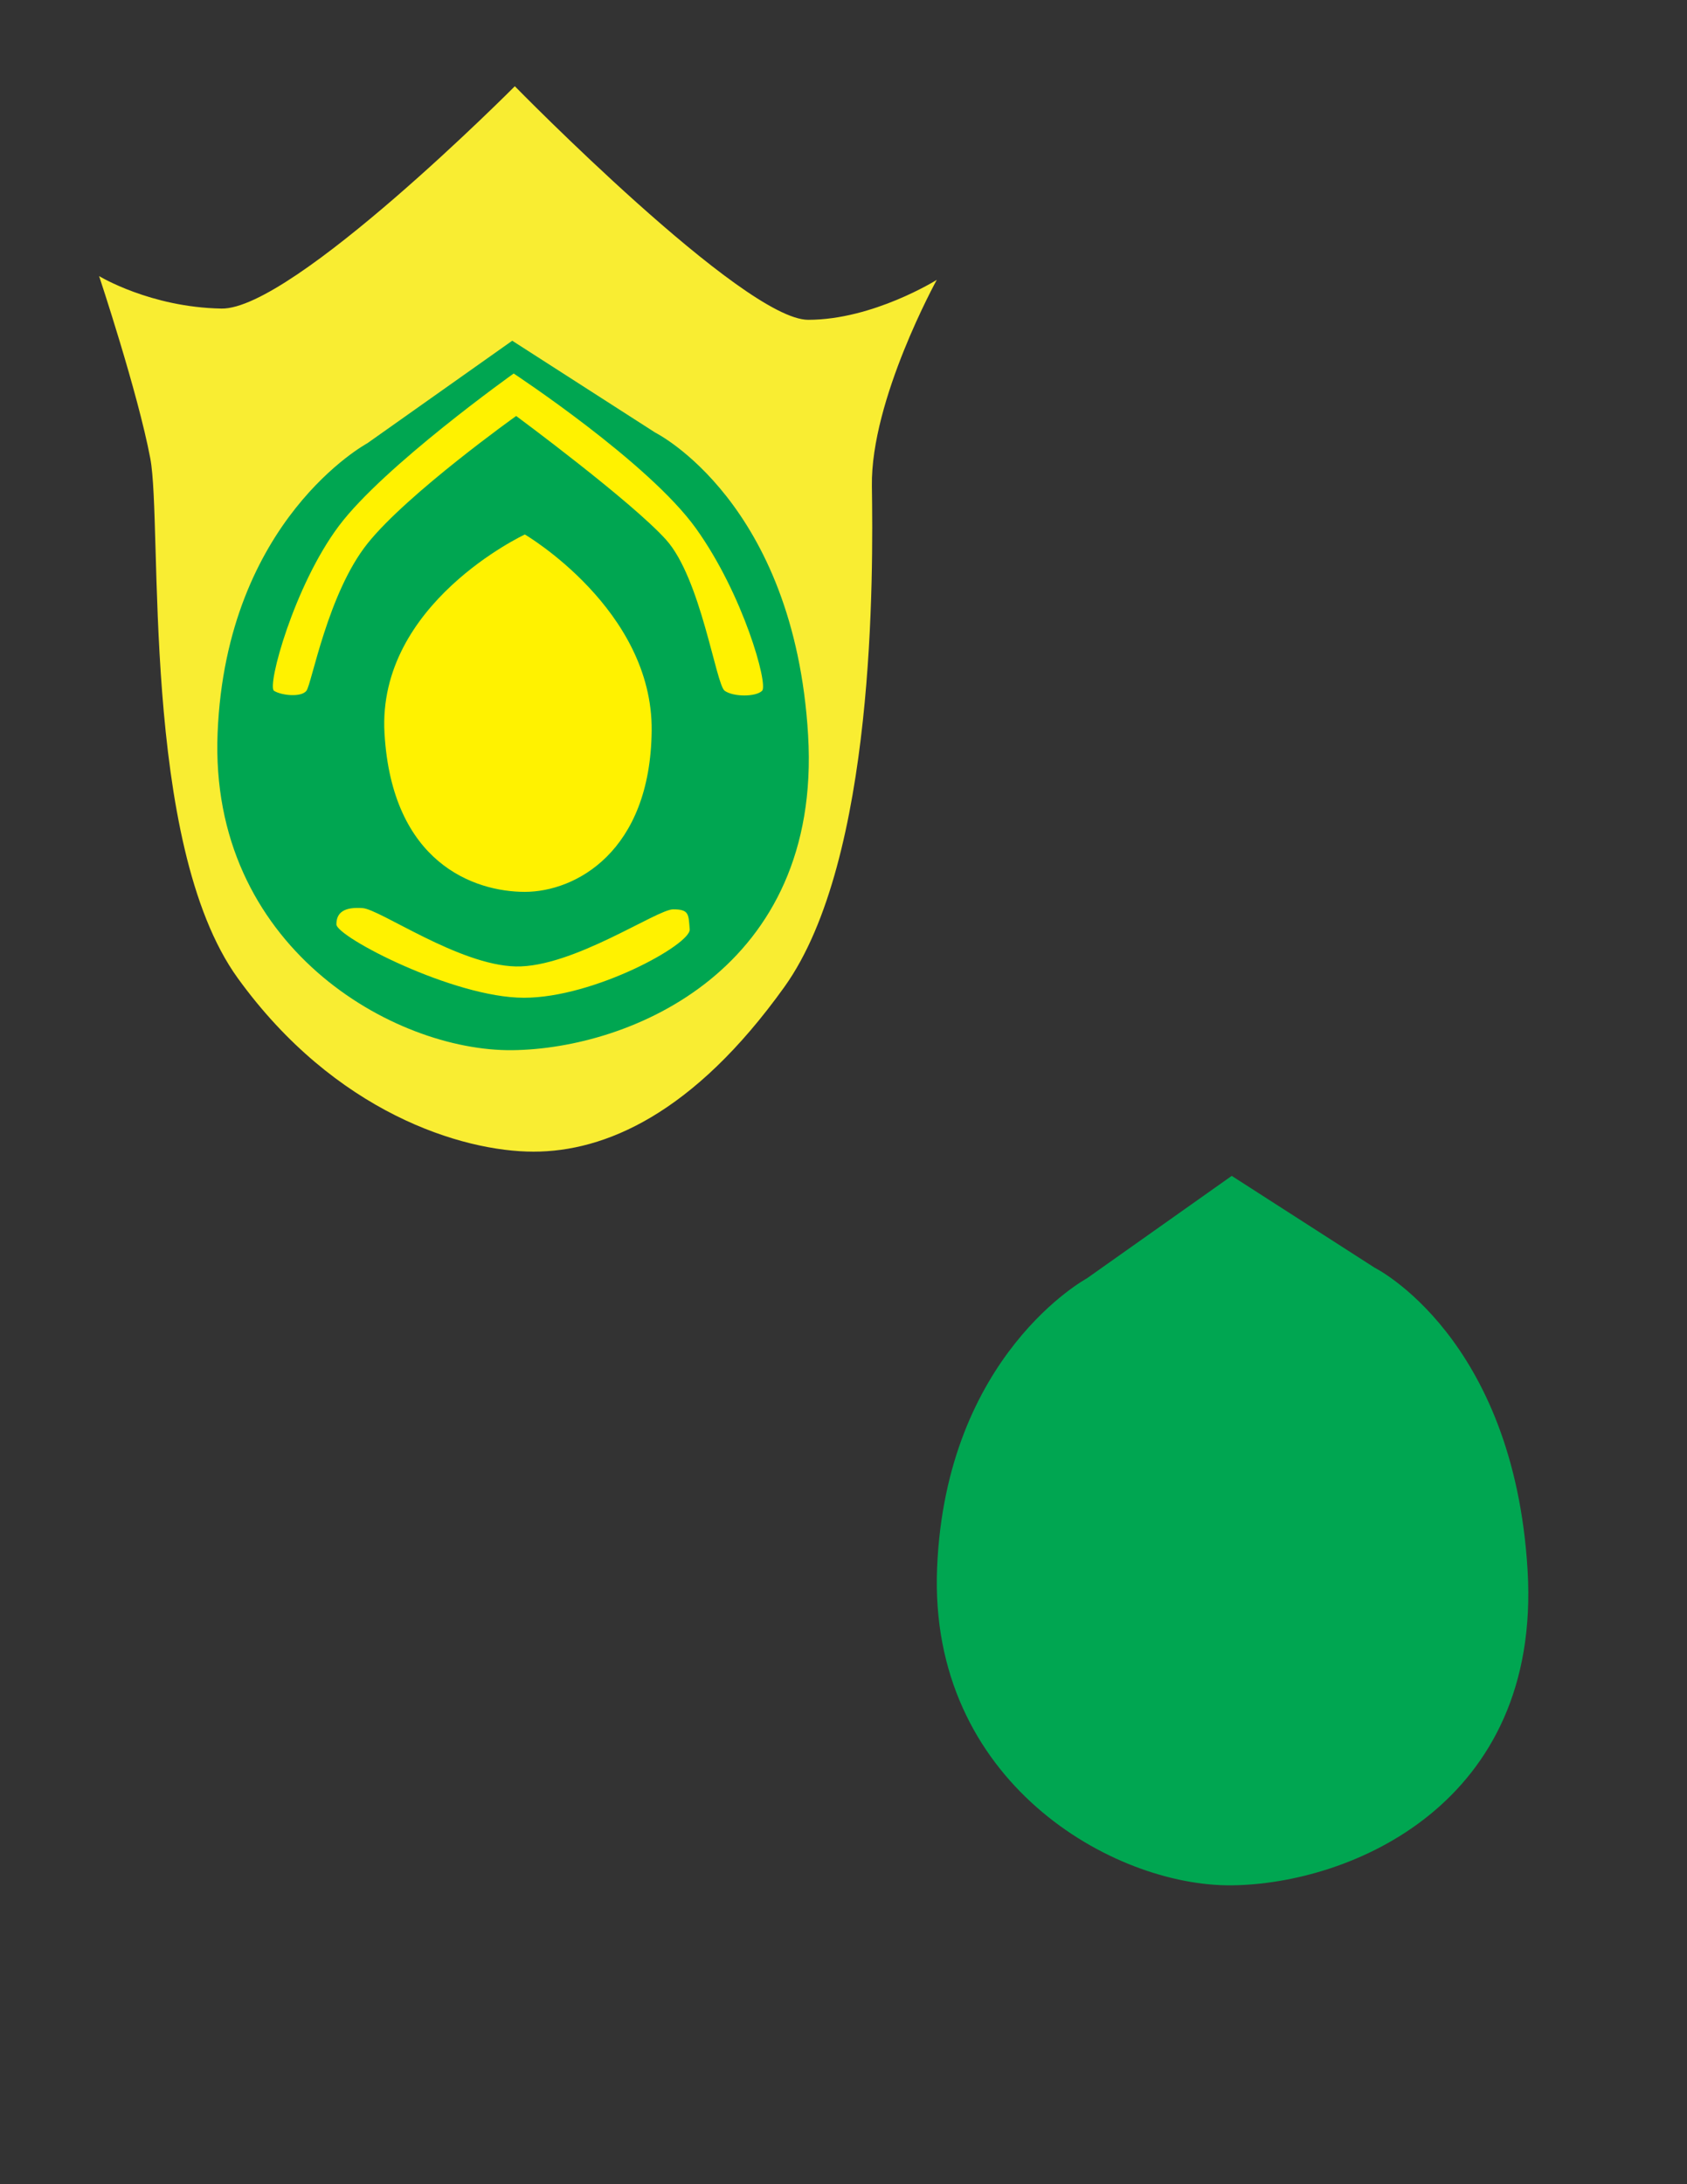 <?xml version="1.0" encoding="utf-8"?>
<!-- Generator: Adobe Illustrator 16.0.0, SVG Export Plug-In . SVG Version: 6.00 Build 0)  -->
<!DOCTYPE svg PUBLIC "-//W3C//DTD SVG 1.1//EN" "http://www.w3.org/Graphics/SVG/1.1/DTD/svg11.dtd">
<svg version="1.1" id="Layer_1" xmlns="http://www.w3.org/2000/svg" xmlns:xlink="http://www.w3.org/1999/xlink" x="0px" y="0px"
	 width="612px" height="792px" viewBox="0 0 612 792" enable-background="new 0 0 612 792" xml:space="preserve">
<rect x="0" y="0" width="612" height="792" fill="#333333" stroke="none"/>
<path fill="#F9ED32" d="M80.338,111.889c-25.814-0.452-44.387-11.775-44.387-11.775s14.041,42.12,18.573,66.124
	c4.528,24.003-3.624,139.493,31.702,188.403c35.326,48.915,81.52,62.955,107.336,62.955c25.813,0,57.97-13.588,91.031-59.783
	c33.063-46.195,32.157-150.363,31.705-181.613c-0.452-31.25,23.546-74.728,23.546-74.728s-23.094,14.493-46.646,14.493
	S186.767,31.272,186.767,31.272S106.151,112.341,80.338,111.889z"/>
<path fill="#00A651" d="M185.825,123.55l51.889,33.32c0,0,50.468,25.104,55.449,109.796c4.98,84.695-64.311,113.68-107.338,114.133
	c-43.026,0.452-110.053-37.589-106.884-115.038c3.17-77.446,54.305-105.03,54.305-105.03L185.825,123.55z"/>
<path fill="#FFF200" d="M122.943,190.693C106.64,212.432,96.8,248.79,99.393,250.476c2.592,1.687,9.852,2.49,11.775,0
	c1.923-2.49,7.7-35.328,22.192-53.443c14.494-18.115,53.893-46.194,53.893-46.194s41.667,30.797,54.347,44.836
	c12.685,14.039,18.12,52.537,21.289,54.801c3.168,2.264,11.32,2.264,13.588,0c2.261-2.264-6.795-34.874-24.005-58.877
	c-17.208-24.003-66.123-56.159-66.123-56.159S139.248,168.954,122.943,190.693z"/>
<path fill="#FFF200" d="M187.11,350.436c20.639,0.452,51.196-20.705,57.088-20.705c5.884,0,5.558,1.816,6.01,7.248
	c0.452,5.433-34.587,24.813-60.14,24.813s-68.031-22.093-68.031-26.625c0-4.532,3.172-6.34,9.513-5.888
	C137.891,329.731,166.469,349.983,187.11,350.436z"/>
<path fill="#FFF200" d="M190.404,193.808c0,0,46.457,27.23,46.004,71.161c-0.452,43.93-27.697,58.423-46.004,58.423
	c-18.308,0-48.201-10.417-50.917-57.516C136.771,218.772,190.404,193.808,190.404,193.808z"/>
<path fill="#00A651" d="M446.838,426.379l51.889,33.32c0,0,50.468,25.104,55.448,109.796c4.98,84.695-64.311,113.68-107.337,114.133
	c-43.026,0.452-110.054-37.59-106.885-115.037c3.171-77.446,54.305-105.03,54.305-105.03L446.838,426.379z"/>
</svg>
